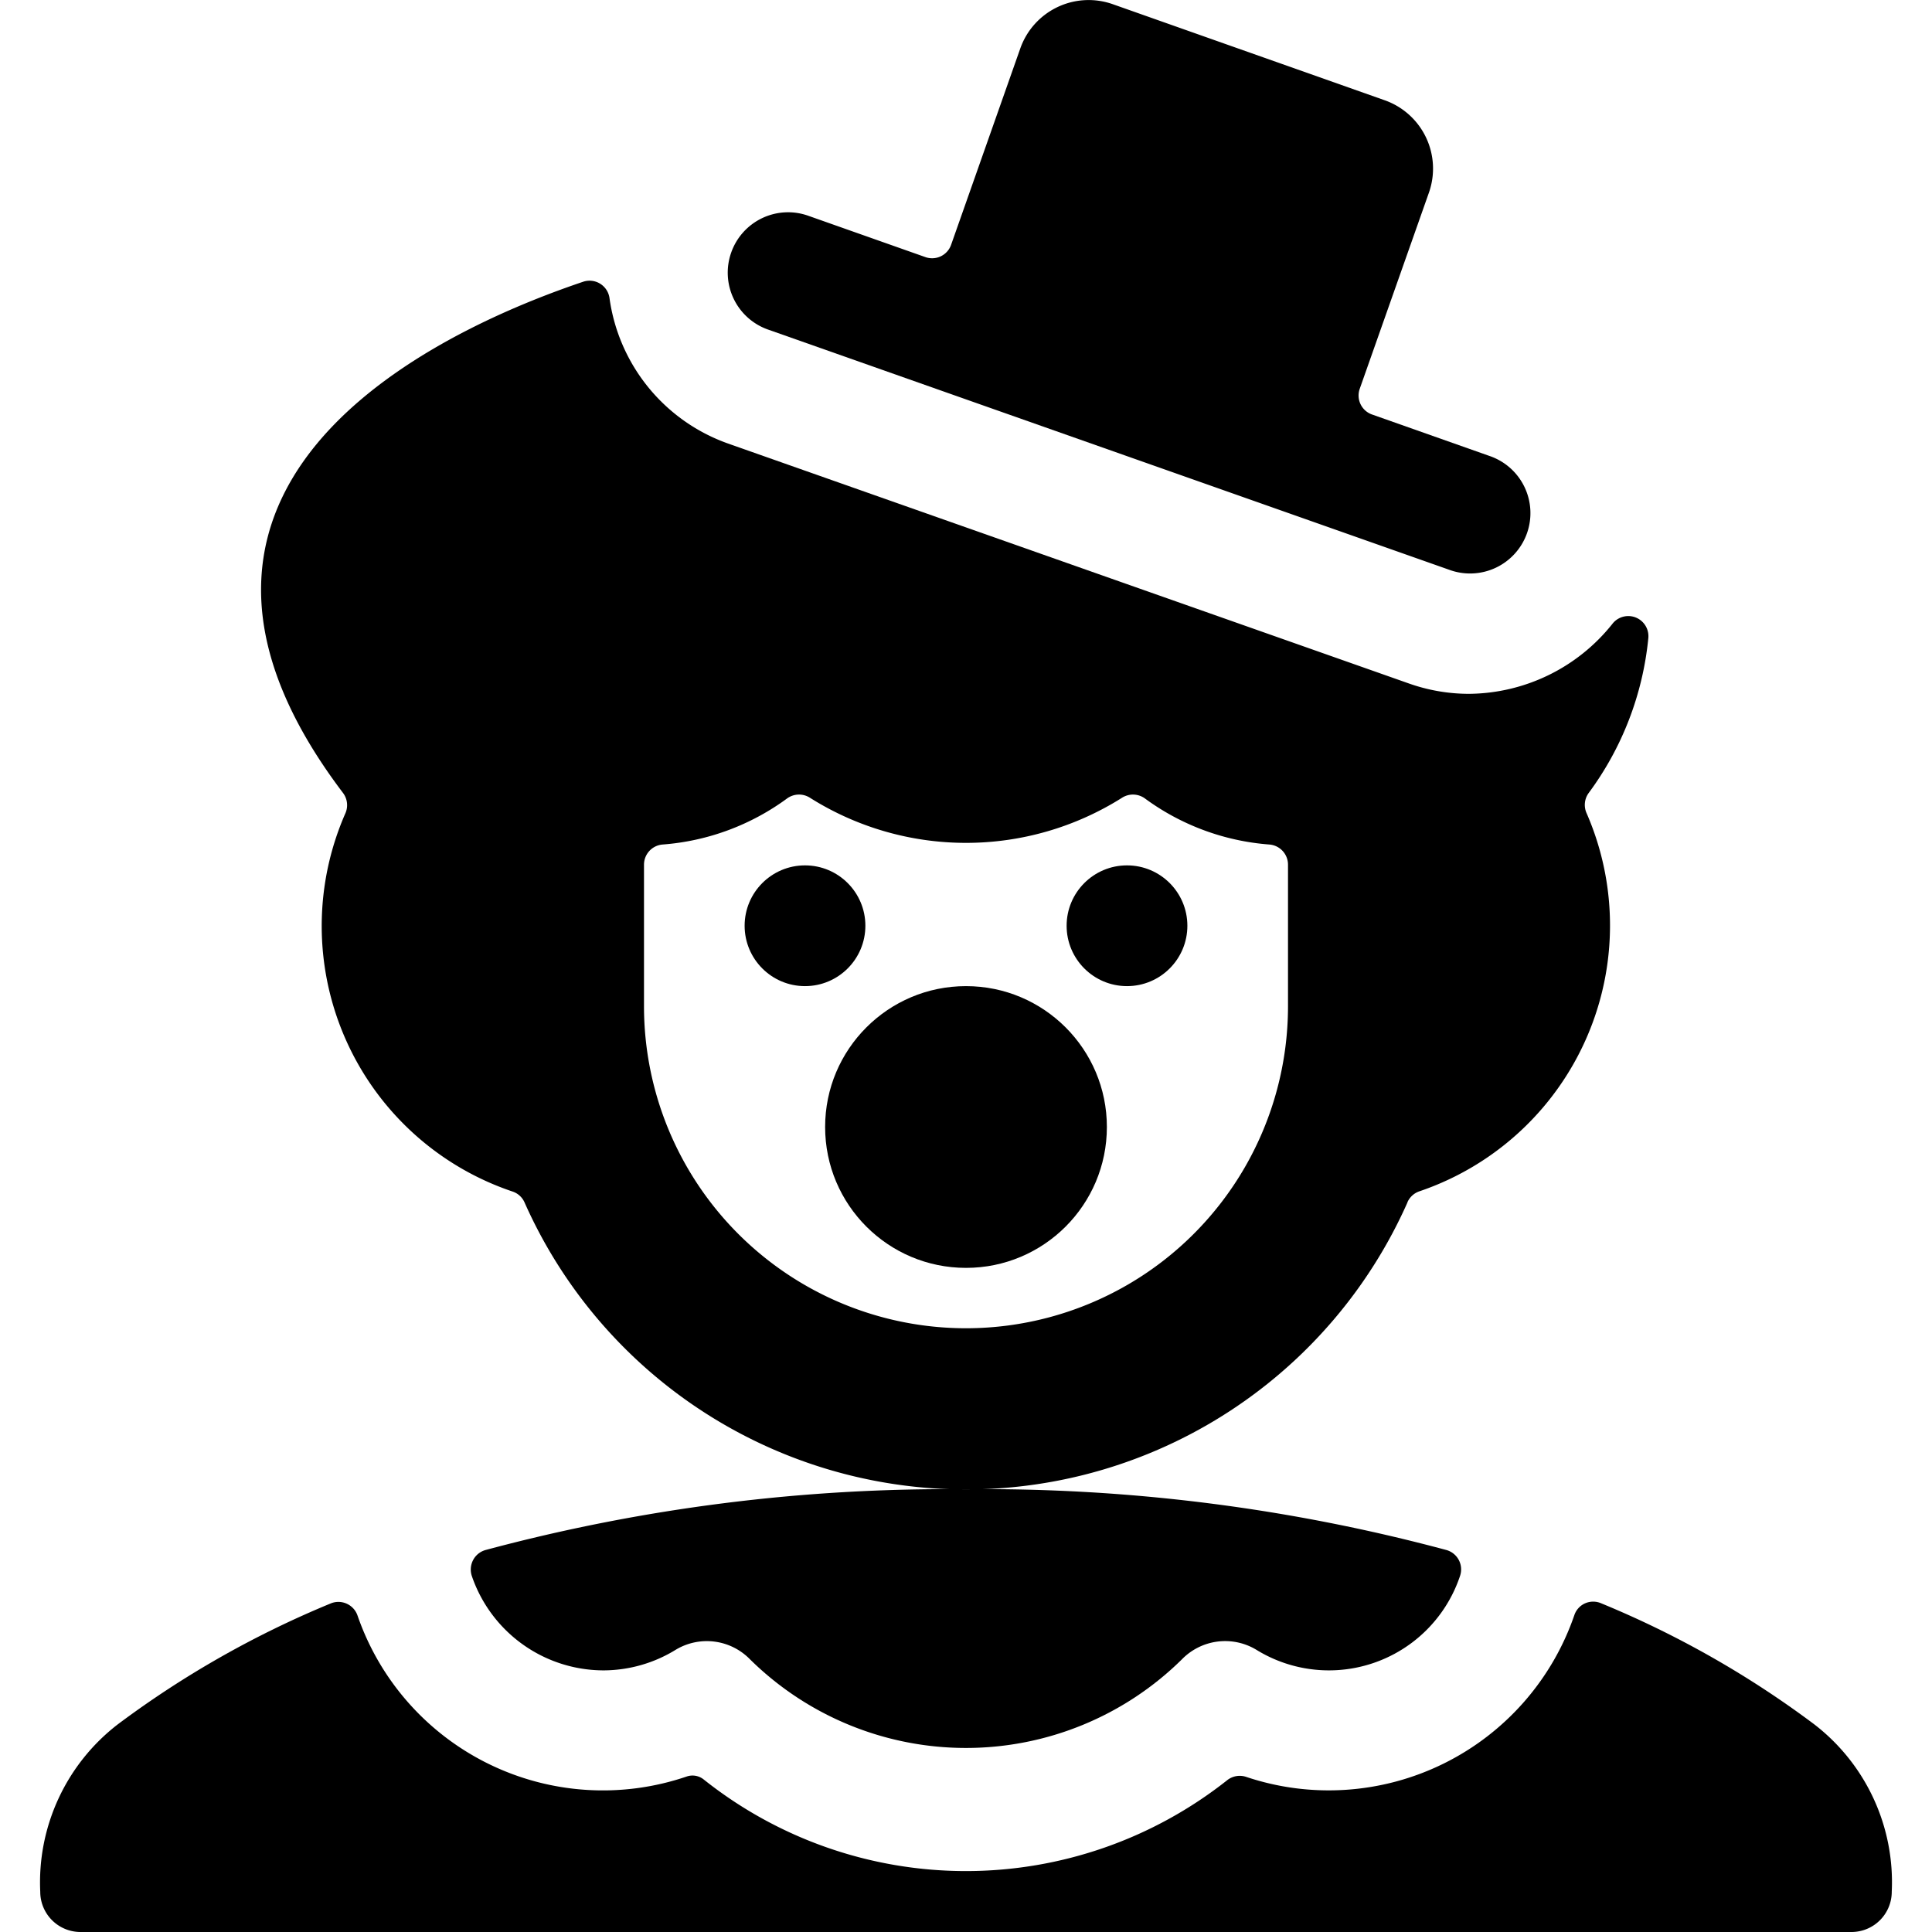<svg xmlns="http://www.w3.org/2000/svg" viewBox="0 0 24 24"><title>professions-man-clown</title><path d="M22.533,21.417a12.073,12.073,0,0,0-2.642-1.5.25.25,0,0,0-.2,0,.246.246,0,0,0-.134.147,3.226,3.226,0,0,1-4.077,2.009.251.251,0,0,0-.235.041,5.231,5.231,0,0,1-6.505-.01.222.222,0,0,0-.208-.036,3.225,3.225,0,0,1-4.091-2,.251.251,0,0,0-.334-.149,12.122,12.122,0,0,0-2.642,1.5A2.478,2.478,0,0,0,.5,23.5.5.5,0,0,0,1,24H23a.5.5,0,0,0,.5-.5A2.475,2.475,0,0,0,22.533,21.417Z"/><path d="M7.5,20.75a1.719,1.719,0,0,0,.894-.256.749.749,0,0,1,.923.119,3.819,3.819,0,0,0,5.365,0,.75.75,0,0,1,.923-.12,1.717,1.717,0,0,0,2.532-.916.25.25,0,0,0-.169-.322A22.11,22.11,0,0,0,12,18.5a22.123,22.123,0,0,0-5.969.755.25.25,0,0,0-.154.125.253.253,0,0,0-.015.2A1.732,1.732,0,0,0,7.5,20.75Z"/><path d="M17.484,14.934a.25.25,0,0,1,.148-.135,3.487,3.487,0,0,0,2.076-4.7.251.251,0,0,1,.027-.248,3.863,3.863,0,0,0,.741-1.923.25.25,0,0,0-.448-.176,2.3,2.3,0,0,1-1.778.867,2.24,2.24,0,0,1-.752-.13L9.042,5.509A2.243,2.243,0,0,1,7.571,3.7a.25.25,0,0,0-.327-.2C5.957,3.935,1.179,5.781,4.261,9.85a.252.252,0,0,1,.03.252,3.48,3.48,0,0,0,2.077,4.7.247.247,0,0,1,.148.135,6,6,0,0,0,10.968,0ZM12,16.5a4,4,0,0,1-4-4V10.741a.251.251,0,0,1,.231-.25,2.991,2.991,0,0,0,1.546-.572.252.252,0,0,1,.286-.008,3.633,3.633,0,0,0,3.874,0,.252.252,0,0,1,.286.008,2.991,2.991,0,0,0,1.546.572A.251.251,0,0,1,16,10.74V12.5A4,4,0,0,1,12,16.5Z"/><circle cx="14" cy="11.5" r="0.75"/><circle cx="10" cy="11.5" r="0.75"/><path d="M9.083,3.138a.749.749,0,0,0,.458.956L18,7.077a.75.75,0,1,0,.5-1.414l-1.456-.514a.25.25,0,0,1-.153-.319l.861-2.441A.9.9,0,0,0,17.2,1.245L13.82.051A.9.9,0,0,0,12.675.6l-.86,2.441a.25.25,0,0,1-.319.153L10.04,2.68A.749.749,0,0,0,9.083,3.138Z"/><circle cx="12" cy="14" r="1.75"/></svg>
